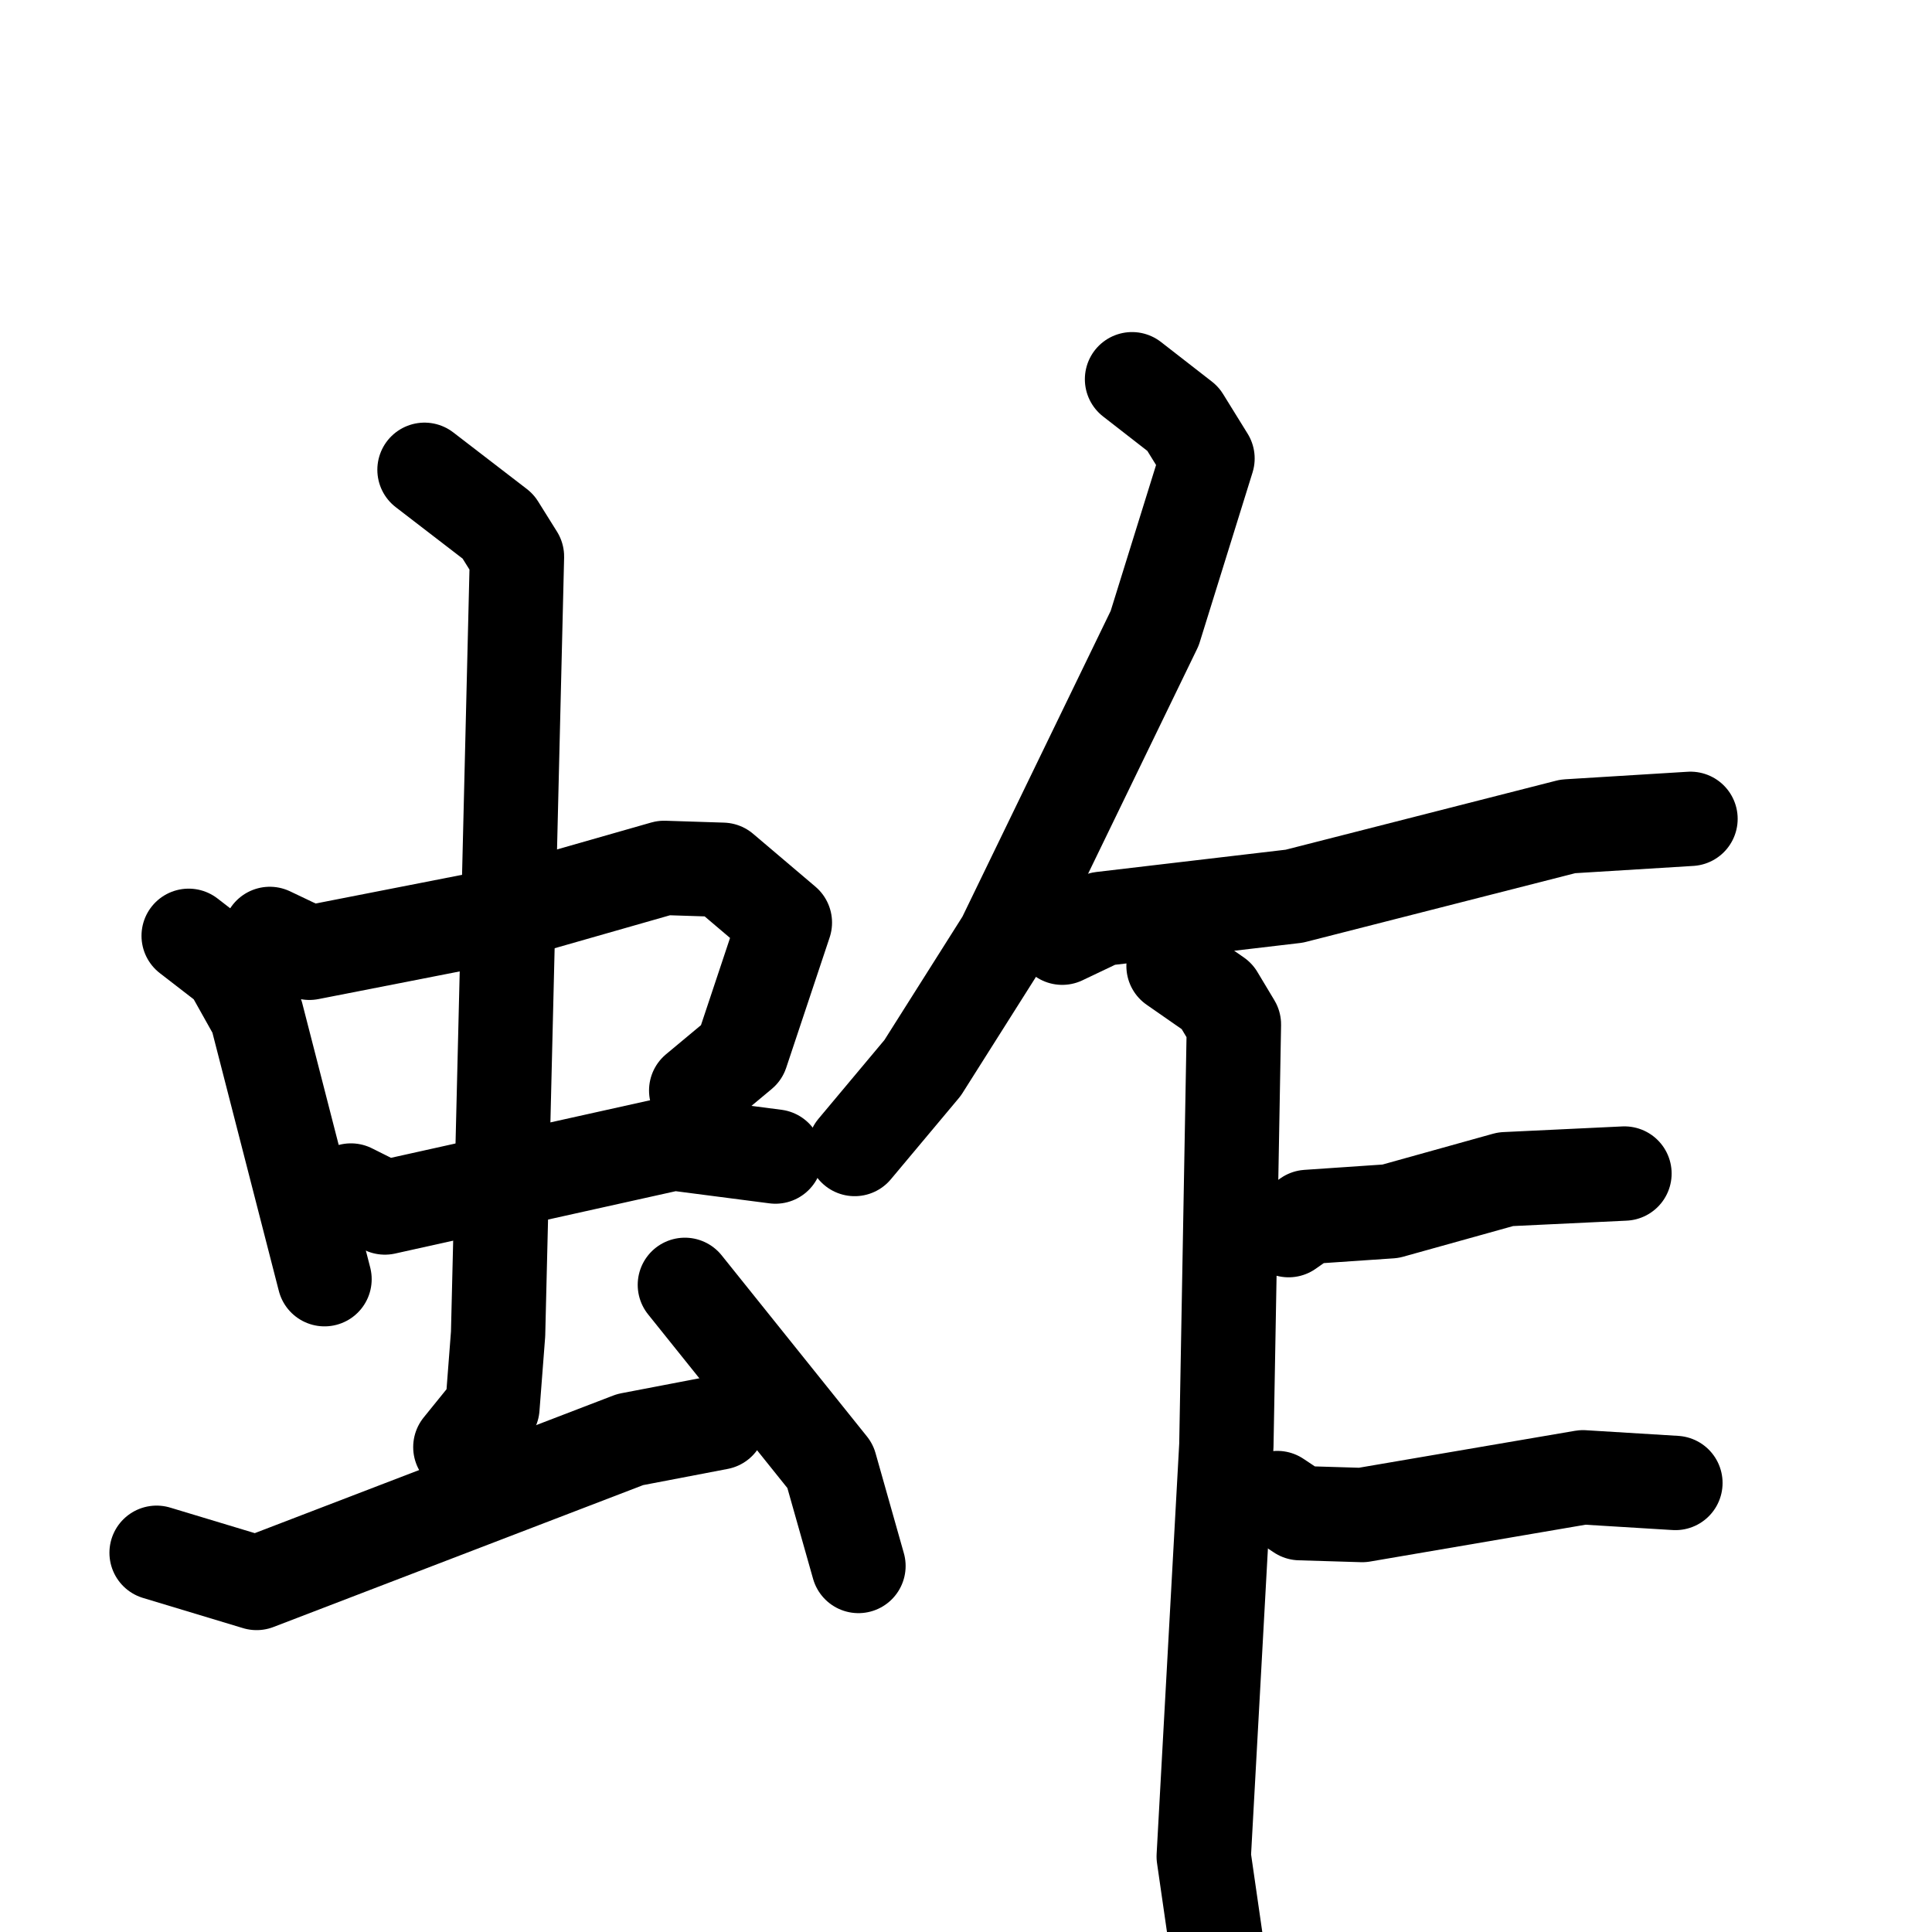 <svg xmlns="http://www.w3.org/2000/svg" viewBox="0 0 1024 1024">
  <g style="fill:none;stroke:#000000;stroke-width:50;stroke-linecap:round;stroke-linejoin:round;" transform="scale(1, 1) translate(0, 0)">
    <path d="M 100.0,496.0 L 122.0,513.0 L 136.0,538.0 L 172.0,678.0"/>
    <path d="M 143.0,495.0 L 164.0,505.0 L 261.0,486.0 L 352.0,460.0 L 383.0,461.0 L 416.0,489.0 L 393.0,558.0 L 369.0,578.0"/>
    <path d="M 186.0,631.0 L 204.0,640.0 L 357.0,606.0 L 411.0,613.0"/>
    <path d="M 225.0,249.0 L 264.0,279.0 L 274.0,295.0 L 264.0,707.0 L 261.0,746.0 L 244.0,767.0"/>
    <path d="M 83.0,823.0 L 136.0,839.0 L 334.0,763.0 L 381.0,754.0"/>
    <path d="M 363.0,681.0 L 440.0,777.0 L 455.0,830.0"/>
    <path d="M 600.0,201.0 L 627.0,222.0 L 640.0,243.0 L 612.0,333.0 L 532.0,498.0 L 489.0,566.0 L 453.0,609.0"/>
    <path d="M 563.0,497.0 L 584.0,487.0 L 686.0,475.0 L 831.0,438.0 L 896.0,434.0"/>
    <path d="M 622.0,512.0 L 645.0,528.0 L 654.0,543.0 L 650.0,766.0 L 638.0,984.0 L 651.0,1074.0"/>
    <path d="M 683.0,652.0 L 693.0,645.0 L 737.0,642.0 L 798.0,625.0 L 861.0,622.0"/>
    <path d="M 677.0,794.0 L 689.0,802.0 L 722.0,803.0 L 839.0,783.0 L 888.0,786.0"/>
  </g>
</svg>
